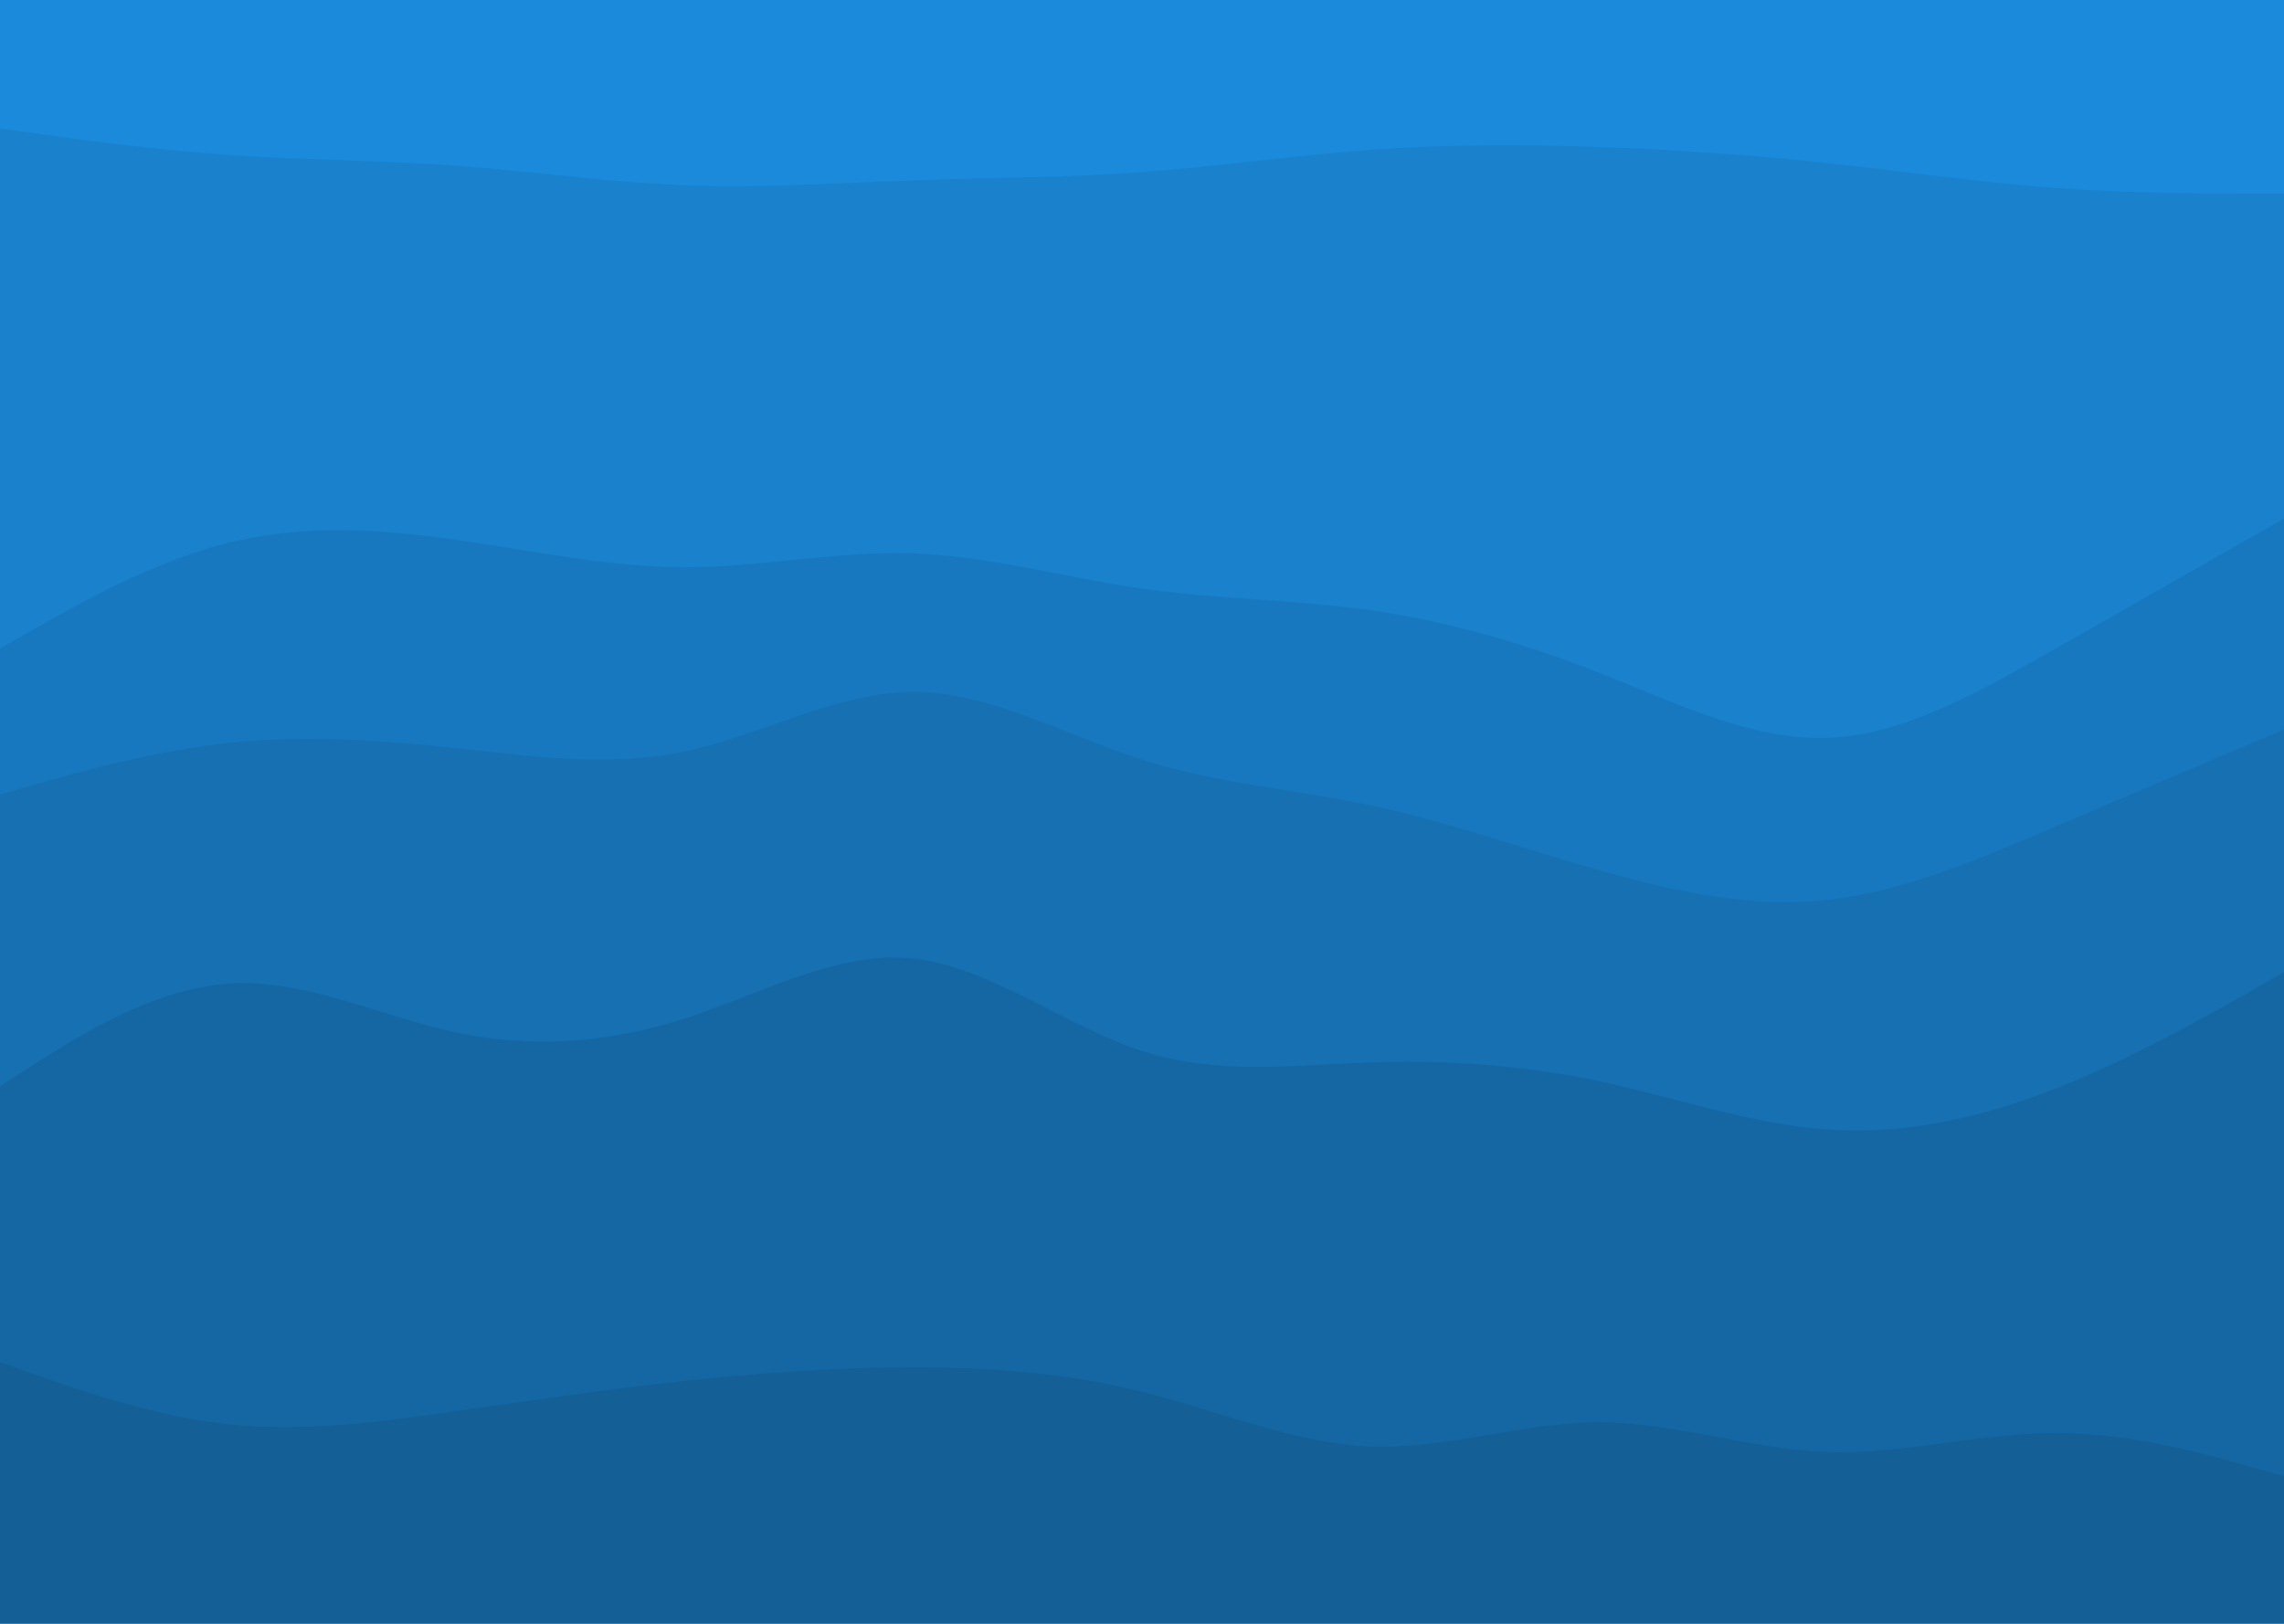 <svg id="visual" viewBox="0 0 1440 1024" width="1440" height="1024" xmlns="http://www.w3.org/2000/svg" xmlns:xlink="http://www.w3.org/1999/xlink" version="1.1"><path d="M0 83L24 86.3C48 89.7 96 96.3 144 99.7C192 103 240 103 288 106.5C336 110 384 117 432 118.8C480 120.7 528 117.3 576 115.7C624 114 672 114 720 110.5C768 107 816 100 864 96.5C912 93 960 93 1008 94.7C1056 96.3 1104 99.7 1152 104.8C1200 110 1248 117 1296 120.5C1344 124 1392 124 1416 124L1440 124L1440 0L1416 0C1392 0 1344 0 1296 0C1248 0 1200 0 1152 0C1104 0 1056 0 1008 0C960 0 912 0 864 0C816 0 768 0 720 0C672 0 624 0 576 0C528 0 480 0 432 0C384 0 336 0 288 0C240 0 192 0 144 0C96 0 48 0 24 0L0 0Z" fill="#1c8adb"></path><path d="M0 411L24 397.3C48 383.7 96 356.3 144 344.3C192 332.3 240 335.7 288 342.5C336 349.3 384 359.7 432 359.7C480 359.7 528 349.3 576 351C624 352.7 672 366.3 720 373.2C768 380 816 380 864 386.8C912 393.7 960 407.3 1008 426.2C1056 445 1104 469 1152 467.3C1200 465.7 1248 438.3 1296 411C1344 383.7 1392 356.3 1416 342.7L1440 329L1440 122L1416 122C1392 122 1344 122 1296 118.5C1248 115 1200 108 1152 102.8C1104 97.7 1056 94.3 1008 92.7C960 91 912 91 864 94.5C816 98 768 105 720 108.5C672 112 624 112 576 113.7C528 115.3 480 118.7 432 116.8C384 115 336 108 288 104.5C240 101 192 101 144 97.7C96 94.3 48 87.7 24 84.3L0 81Z" fill="#1a81cd"></path><path d="M0 503L24 496.2C48 489.3 96 475.7 144 470.5C192 465.3 240 468.7 288 473.8C336 479 384 486 432 475.8C480 465.7 528 438.3 576 438.3C624 438.3 672 465.7 720 481C768 496.3 816 499.7 864 509.8C912 520 960 537 1008 550.7C1056 564.3 1104 574.7 1152 569.5C1200 564.3 1248 543.7 1296 523.2C1344 502.7 1392 482.3 1416 472.2L1440 462L1440 327L1416 340.7C1392 354.3 1344 381.7 1296 409C1248 436.3 1200 463.7 1152 465.3C1104 467 1056 443 1008 424.2C960 405.3 912 391.7 864 384.8C816 378 768 378 720 371.2C672 364.3 624 350.7 576 349C528 347.3 480 357.7 432 357.7C384 357.7 336 347.3 288 340.5C240 333.7 192 330.3 144 342.3C96 354.3 48 381.7 24 395.3L0 409Z" fill="#1878bf"></path><path d="M0 687L24 671.7C48 656.3 96 625.7 144 622.3C192 619 240 643 288 653.2C336 663.3 384 659.7 432 644.2C480 628.7 528 601.3 576 606.5C624 611.7 672 649.3 720 664.8C768 680.3 816 673.7 864 672C912 670.3 960 673.7 1008 683.8C1056 694 1104 711 1152 714.3C1200 717.7 1248 707.3 1296 688.5C1344 669.7 1392 642.3 1416 628.7L1440 615L1440 460L1416 470.2C1392 480.3 1344 500.7 1296 521.2C1248 541.7 1200 562.3 1152 567.5C1104 572.7 1056 562.3 1008 548.7C960 535 912 518 864 507.8C816 497.7 768 494.3 720 479C672 463.7 624 436.3 576 436.3C528 436.3 480 463.7 432 473.8C384 484 336 477 288 471.8C240 466.7 192 463.3 144 468.5C96 473.7 48 487.3 24 494.2L0 501Z" fill="#1670b1"></path><path d="M0 861L24 869.5C48 878 96 895 144 900.2C192 905.3 240 898.7 288 891.8C336 885 384 878 432 872.8C480 867.7 528 864.3 576 864.3C624 864.3 672 867.7 720 879.7C768 891.7 816 912.3 864 914.2C912 916 960 899 1008 899C1056 899 1104 916 1152 917.7C1200 919.3 1248 905.7 1296 905.7C1344 905.7 1392 919.3 1416 926.2L1440 933L1440 613L1416 626.7C1392 640.3 1344 667.7 1296 686.5C1248 705.3 1200 715.7 1152 712.3C1104 709 1056 692 1008 681.8C960 671.7 912 668.3 864 670C816 671.7 768 678.3 720 662.8C672 647.3 624 609.7 576 604.5C528 599.3 480 626.7 432 642.2C384 657.7 336 661.3 288 651.2C240 641 192 617 144 620.3C96 623.7 48 654.3 24 669.7L0 685Z" fill="#1467a3"></path><path d="M0 1025L24 1025C48 1025 96 1025 144 1025C192 1025 240 1025 288 1025C336 1025 384 1025 432 1025C480 1025 528 1025 576 1025C624 1025 672 1025 720 1025C768 1025 816 1025 864 1025C912 1025 960 1025 1008 1025C1056 1025 1104 1025 1152 1025C1200 1025 1248 1025 1296 1025C1344 1025 1392 1025 1416 1025L1440 1025L1440 931L1416 924.2C1392 917.3 1344 903.7 1296 903.7C1248 903.7 1200 917.3 1152 915.7C1104 914 1056 897 1008 897C960 897 912 914 864 912.2C816 910.3 768 889.7 720 877.7C672 865.7 624 862.3 576 862.3C528 862.3 480 865.7 432 870.8C384 876 336 883 288 889.8C240 896.7 192 903.3 144 898.2C96 893 48 876 24 867.5L0 859Z" fill="#135f96"></path></svg>